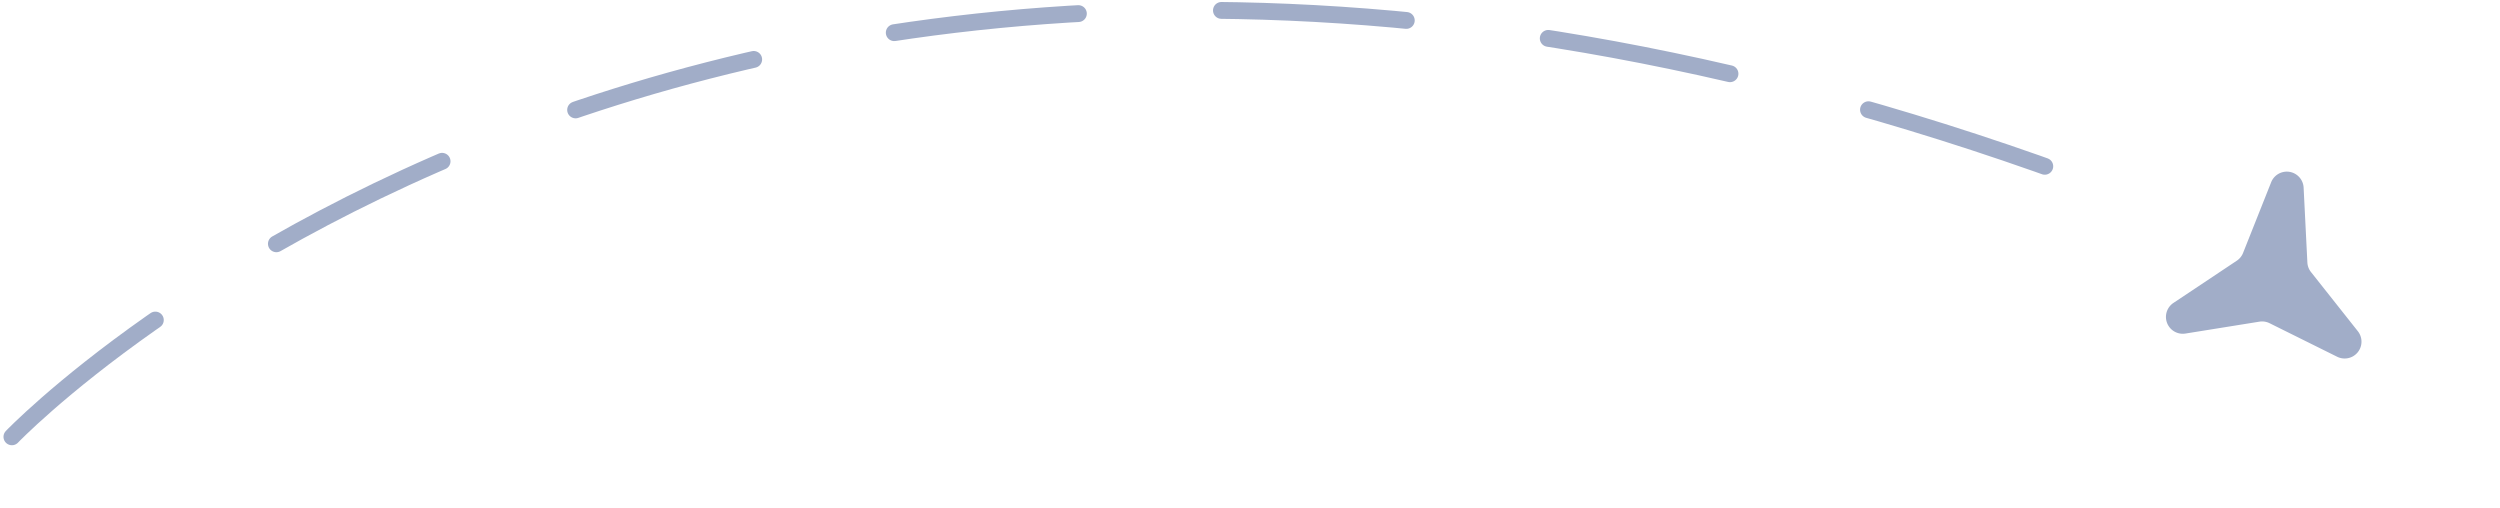 <svg xmlns="http://www.w3.org/2000/svg" width="296.986" height="60.351" viewBox="0 0 296.986 60.351">
  <g id="Group_14009" data-name="Group 14009" transform="translate(1.414 -110.215)">
    <path id="Polygon_2" data-name="Polygon 2" d="M16.045,8.73a2,2,0,0,1,3.9,0l1.958,8.757a2,2,0,0,0,.617,1.053l6.624,5.937a2,2,0,0,1-1.93,3.4l-8.625-2.69a2,2,0,0,0-1.191,0l-8.625,2.69a2,2,0,0,1-1.93-3.4l6.624-5.937a2,2,0,0,0,.617-1.053Z" transform="translate(295.572 142.593) rotate(129)" fill="#a1adc8"/>
    <path id="Path_1687" data-name="Path 1687" d="M600.333,78.417s89.333-93.333,256-26.667" transform="translate(-600.333 83.69)" fill="none" stroke="#a1adc8" stroke-linecap="round" stroke-width="2" stroke-dasharray="22 17"/>
  </g>
</svg>
